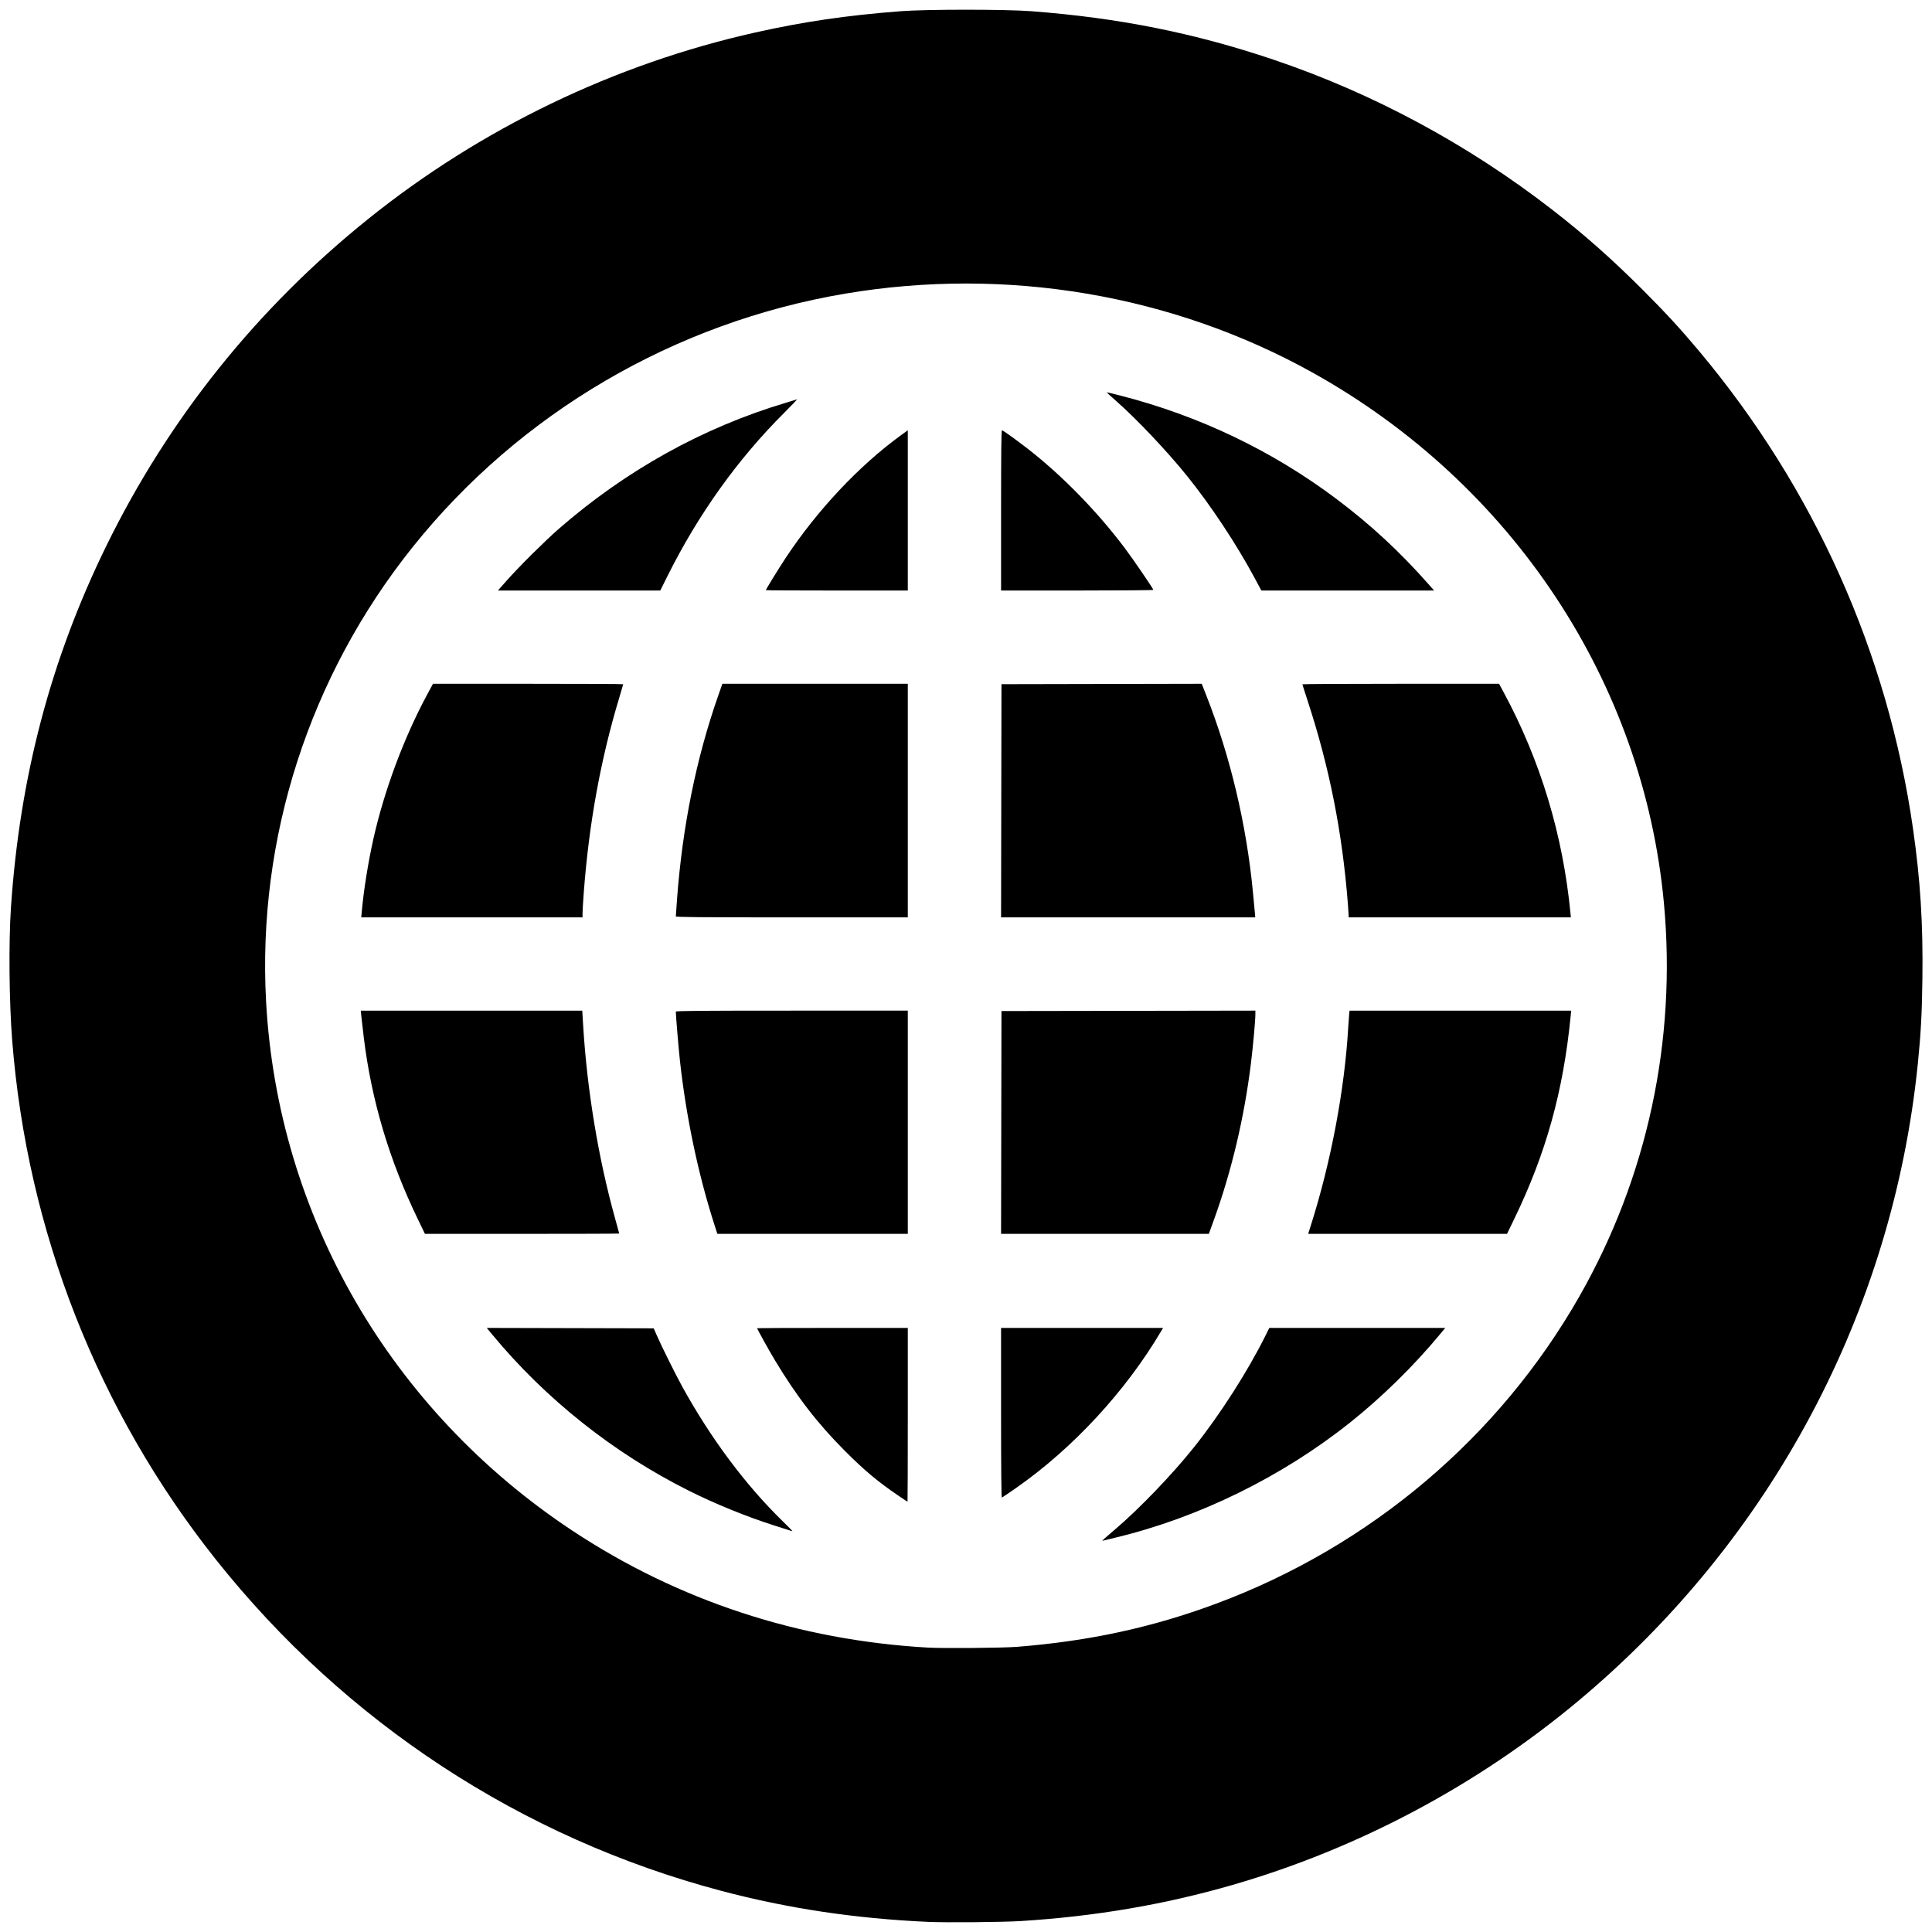 <?xml version="1.0" encoding="UTF-8" standalone="no"?>
<svg
   viewBox="0 0 512 512"
   version="1.1"
   id="svg184"
   sodipodi:docname="www.svg"
   xml:space="preserve"
   inkscape:version="1.2.1 (9c6d41e, 2022-07-14)"
   xmlns:inkscape="http://www.inkscape.org/namespaces/inkscape"
   xmlns:sodipodi="http://sodipodi.sourceforge.net/DTD/sodipodi-0.dtd"
   xmlns="http://www.w3.org/2000/svg"
   xmlns:svg="http://www.w3.org/2000/svg"><defs
     id="defs188" /><sodipodi:namedview
     id="namedview186"
     pagecolor="#ffffff"
     bordercolor="#666666"
     borderopacity="1.0"
     inkscape:showpageshadow="2"
     inkscape:pageopacity="0.0"
     inkscape:pagecheckerboard="0"
     inkscape:deskcolor="#d1d1d1"
     showgrid="false"
     inkscape:zoom="0.57135663"
     inkscape:cx="-24.503085"
     inkscape:cy="146.1434"
     inkscape:window-width="1309"
     inkscape:window-height="725"
     inkscape:window-x="0"
     inkscape:window-y="25"
     inkscape:window-maximized="0"
     inkscape:current-layer="svg184" /><path
     style="fill:#000000;stroke-width:1"
     d="m 245.857,509.311 c -19.228,-0.87 -37.063,-3.55 -54.718,-8.221 C 138.285,487.105 91.485,456.43 57.231,413.321 25.921,373.918 7.206,326.238 3.233,275.754 2.426,265.494 2.276,249.836 2.897,240.578 5.218,205.973 13.435,174.783 28.152,144.717 44.669,110.974 68.08,81.736 97.549,58.049 127.413,34.044 162.85,16.967 200.118,8.619 c 12.844,-2.877 24.184,-4.538 38.556,-5.648 6.791,-0.524 27.799,-0.527 34.648,0 23.198,1.771 43.159,5.762 64.081,12.813 26.414,8.902 51.602,22.454 73.953,39.791 8.518,6.607 15.692,12.953 23.807,21.059 6.163,6.156 10.174,10.51 15.091,16.378 30.518,36.428 50.01,79.937 56.71,126.584 1.954,13.602 2.68,25.209 2.491,39.788 -0.119,9.17 -0.409,14.571 -1.204,22.431 -6.655,65.815 -38.82,126.2 -90,168.96 -26.709,22.315 -58.246,39.1 -91.584,48.742 -18.037,5.217 -36.45,8.357 -56.197,9.584 -4.854,0.302 -19.788,0.43 -24.612,0.212 z m 23.662,-72.884 c 19.199,-1.526 35.865,-5.141 52.817,-11.455 40.866,-15.222 74.974,-44.1 96.269,-81.506 17.962,-31.551 25.729,-67.74 22.35,-104.132 C 435.515,180.74 400.744,128.22 347.899,98.772 310.73,78.06 266.679,70.61 223.991,77.817 c -45.253,7.64 -86.215,31.64 -114.633,67.164 -27.361,34.202 -41.2,77.106 -38.844,120.422 3.086,56.73 32.989,108.372 81.224,140.272 27.969,18.497 59.909,29 94.119,30.951 4.121,0.235 19.868,0.102 23.662,-0.199 z m 22.605,-28.161 c 0,-0.048 1.497,-1.358 3.327,-2.912 6.456,-5.482 15.257,-14.645 21.043,-21.909 6.855,-8.606 14.235,-20.138 18.859,-29.469 l 1.021,-2.06 h 23.312 23.312 l -1.335,1.616 c -6.871,8.318 -15.334,16.636 -23.791,23.382 -18.11,14.447 -40.226,25.302 -62.317,30.583 -1.48,0.354 -2.858,0.691 -3.062,0.749 -0.203,0.059 -0.37,0.067 -0.37,0.019 z m -82.499,-2.582 c -0.116,-0.039 -2.061,-0.659 -4.321,-1.377 -7.442,-2.362 -15.703,-5.725 -22.834,-9.296 -19.951,-9.989 -37.972,-24.326 -52.138,-41.48 l -1.336,-1.618 22.121,0.054 22.121,0.054 0.832,1.901 c 1.236,2.827 4.994,10.391 6.71,13.505 7.613,13.82 16.82,26.154 26.711,35.779 1.459,1.42 2.584,2.574 2.5,2.565 -0.084,-0.012 -0.249,-0.049 -0.365,-0.089 z m 28.293,-9.431 c -5.38,-3.673 -8.875,-6.605 -14.043,-11.783 -7.209,-7.223 -12.79,-14.455 -18.522,-24.003 -1.615,-2.689 -4.706,-8.261 -4.706,-8.482 0,-0.038 8.984,-0.07 19.965,-0.07 h 19.965 v 23.028 c 0,12.665 -0.032,23.028 -0.07,23.028 -0.038,0 -1.203,-0.773 -2.588,-1.719 z m 27.376,-21.82 v -22.517 h 21.464 21.464 l -0.458,0.777 c -9.432,15.986 -23.45,31.147 -38.509,41.649 -1.946,1.357 -3.633,2.499 -3.75,2.538 -0.141,0.048 -0.212,-7.489 -0.212,-22.447 z M 110.77,323.17 C 103.157,307.44 98.451,291.643 96.409,274.968 c -0.289,-2.357 -0.586,-4.926 -0.66,-5.711 l -0.135,-1.426 h 29.345 29.345 l 0.248,4.067 c 1.035,16.996 4.03,35.105 8.409,50.83 0.626,2.248 1.138,4.125 1.138,4.173 0,0.048 -11.583,0.085 -25.741,0.085 h -25.741 z m 78.603,1.545 c -4.359,-13.537 -7.564,-28.787 -9.201,-43.785 -0.351,-3.216 -1.073,-11.839 -1.074,-12.835 0,-0.21 6.288,-0.264 30.739,-0.264 h 30.739 v 29.577 29.577 h -25.236 -25.236 z m 75.973,-27.253 0.054,-29.524 33.644,-0.054 33.644,-0.054 v 0.939 c 0,1.646 -0.621,8.53 -1.173,13.006 -1.765,14.317 -5.104,28.457 -9.765,41.355 l -1.393,3.856 h -27.532 -27.532 z m 82.053,27.253 c 5.347,-16.865 8.95,-35.991 9.901,-52.552 0.067,-1.162 0.172,-2.612 0.234,-3.222 l 0.113,-1.109 h 29.368 29.368 l -0.14,1.426 c -1.951,19.923 -6.527,36.383 -14.946,53.767 l -1.918,3.961 H 373.029 346.679 Z M 95.903,241.265 c 0.514,-5.578 1.685,-12.853 3.052,-18.961 2.842,-12.7 8.042,-26.686 14.137,-38.022 l 1.65,-3.07 h 25.206 c 13.863,0 25.206,0.052 25.206,0.117 0,0.065 -0.466,1.657 -1.035,3.539 -4.947,16.363 -8.05,33.419 -9.424,51.802 -0.174,2.324 -0.316,4.724 -0.316,5.334 l -2.2e-4,1.109 H 125.056 95.732 Z m 83.195,1.585 c 1.8e-4,-0.145 0.146,-2.213 0.324,-4.595 1.438,-19.259 5.087,-37.276 10.919,-53.926 l 1.092,-3.116 h 24.572 24.572 v 30.951 30.95 H 209.837 c -24.451,0 -30.739,-0.054 -30.739,-0.264 z m 86.248,-30.634 0.054,-30.898 26.534,-0.054 26.534,-0.054 1.226,3.117 c 6.369,16.2 10.639,34.224 12.348,52.131 0.233,2.44 0.467,4.936 0.52,5.546 l 0.096,1.109 h -33.682 -33.682 z m 92.06,30.4 c 0,-0.274 -0.096,-1.723 -0.214,-3.222 -1.489,-18.937 -4.883,-36.038 -10.65,-53.663 -0.764,-2.336 -1.39,-4.308 -1.39,-4.383 0,-0.074 11.726,-0.136 26.058,-0.136 h 26.058 l 1.28,2.377 c 9.715,18.034 15.665,37.76 17.653,58.521 l 0.096,1.003 h -29.446 -29.446 z m -223.167,-88.71 c 3.197,-3.62 10.161,-10.542 13.802,-13.719 17.805,-15.531 38.216,-26.871 60.189,-33.44 1.441,-0.431 2.772,-0.841 2.958,-0.911 0.186,-0.071 -1.28,1.483 -3.259,3.452 -12.413,12.352 -22.882,26.991 -31.079,43.457 l -1.867,3.75 h -21.515 -21.515 z m 68.732,2.488 c 0,-0.225 3.358,-5.698 5.238,-8.538 8.401,-12.691 19.398,-24.393 30.549,-32.508 l 1.818,-1.323 v 21.235 21.235 h -18.803 c -10.341,0 -18.803,-0.045 -18.803,-0.1 z m 62.323,-21.132 c 0,-15.534 0.064,-21.232 0.237,-21.232 0.262,0 3.627,2.408 6.735,4.819 9.154,7.102 18.492,16.657 25.847,26.448 2.236,2.977 7.533,10.73 7.533,11.026 0,0.094 -9.079,0.171 -20.176,0.171 h -20.176 z m 67.308,18.11 c -4.912,-9.148 -11.715,-19.43 -18.065,-27.3 -5.263,-6.524 -13.285,-15.004 -18.684,-19.751 -1.452,-1.277 -2.62,-2.343 -2.594,-2.368 0.026,-0.026 1.658,0.367 3.629,0.872 20.905,5.358 40.228,14.598 57.244,27.372 9.116,6.844 16.846,14.006 24.581,22.776 l 1.342,1.522 H 357.163 334.272 l -1.67,-3.111 z"
     id="path3611" /><!--! Font Awesome Pro 6.4.0 by @fontawesome - https://fontawesome.com License - https://fontawesome.com/license (Commercial License) Copyright 2023 Fonticons, Inc. --><path
     style="fill:#000000"
     id="path3609"
     d="" /><path
     style="fill:#000000"
     id="path3607"
     d="" /></svg>

